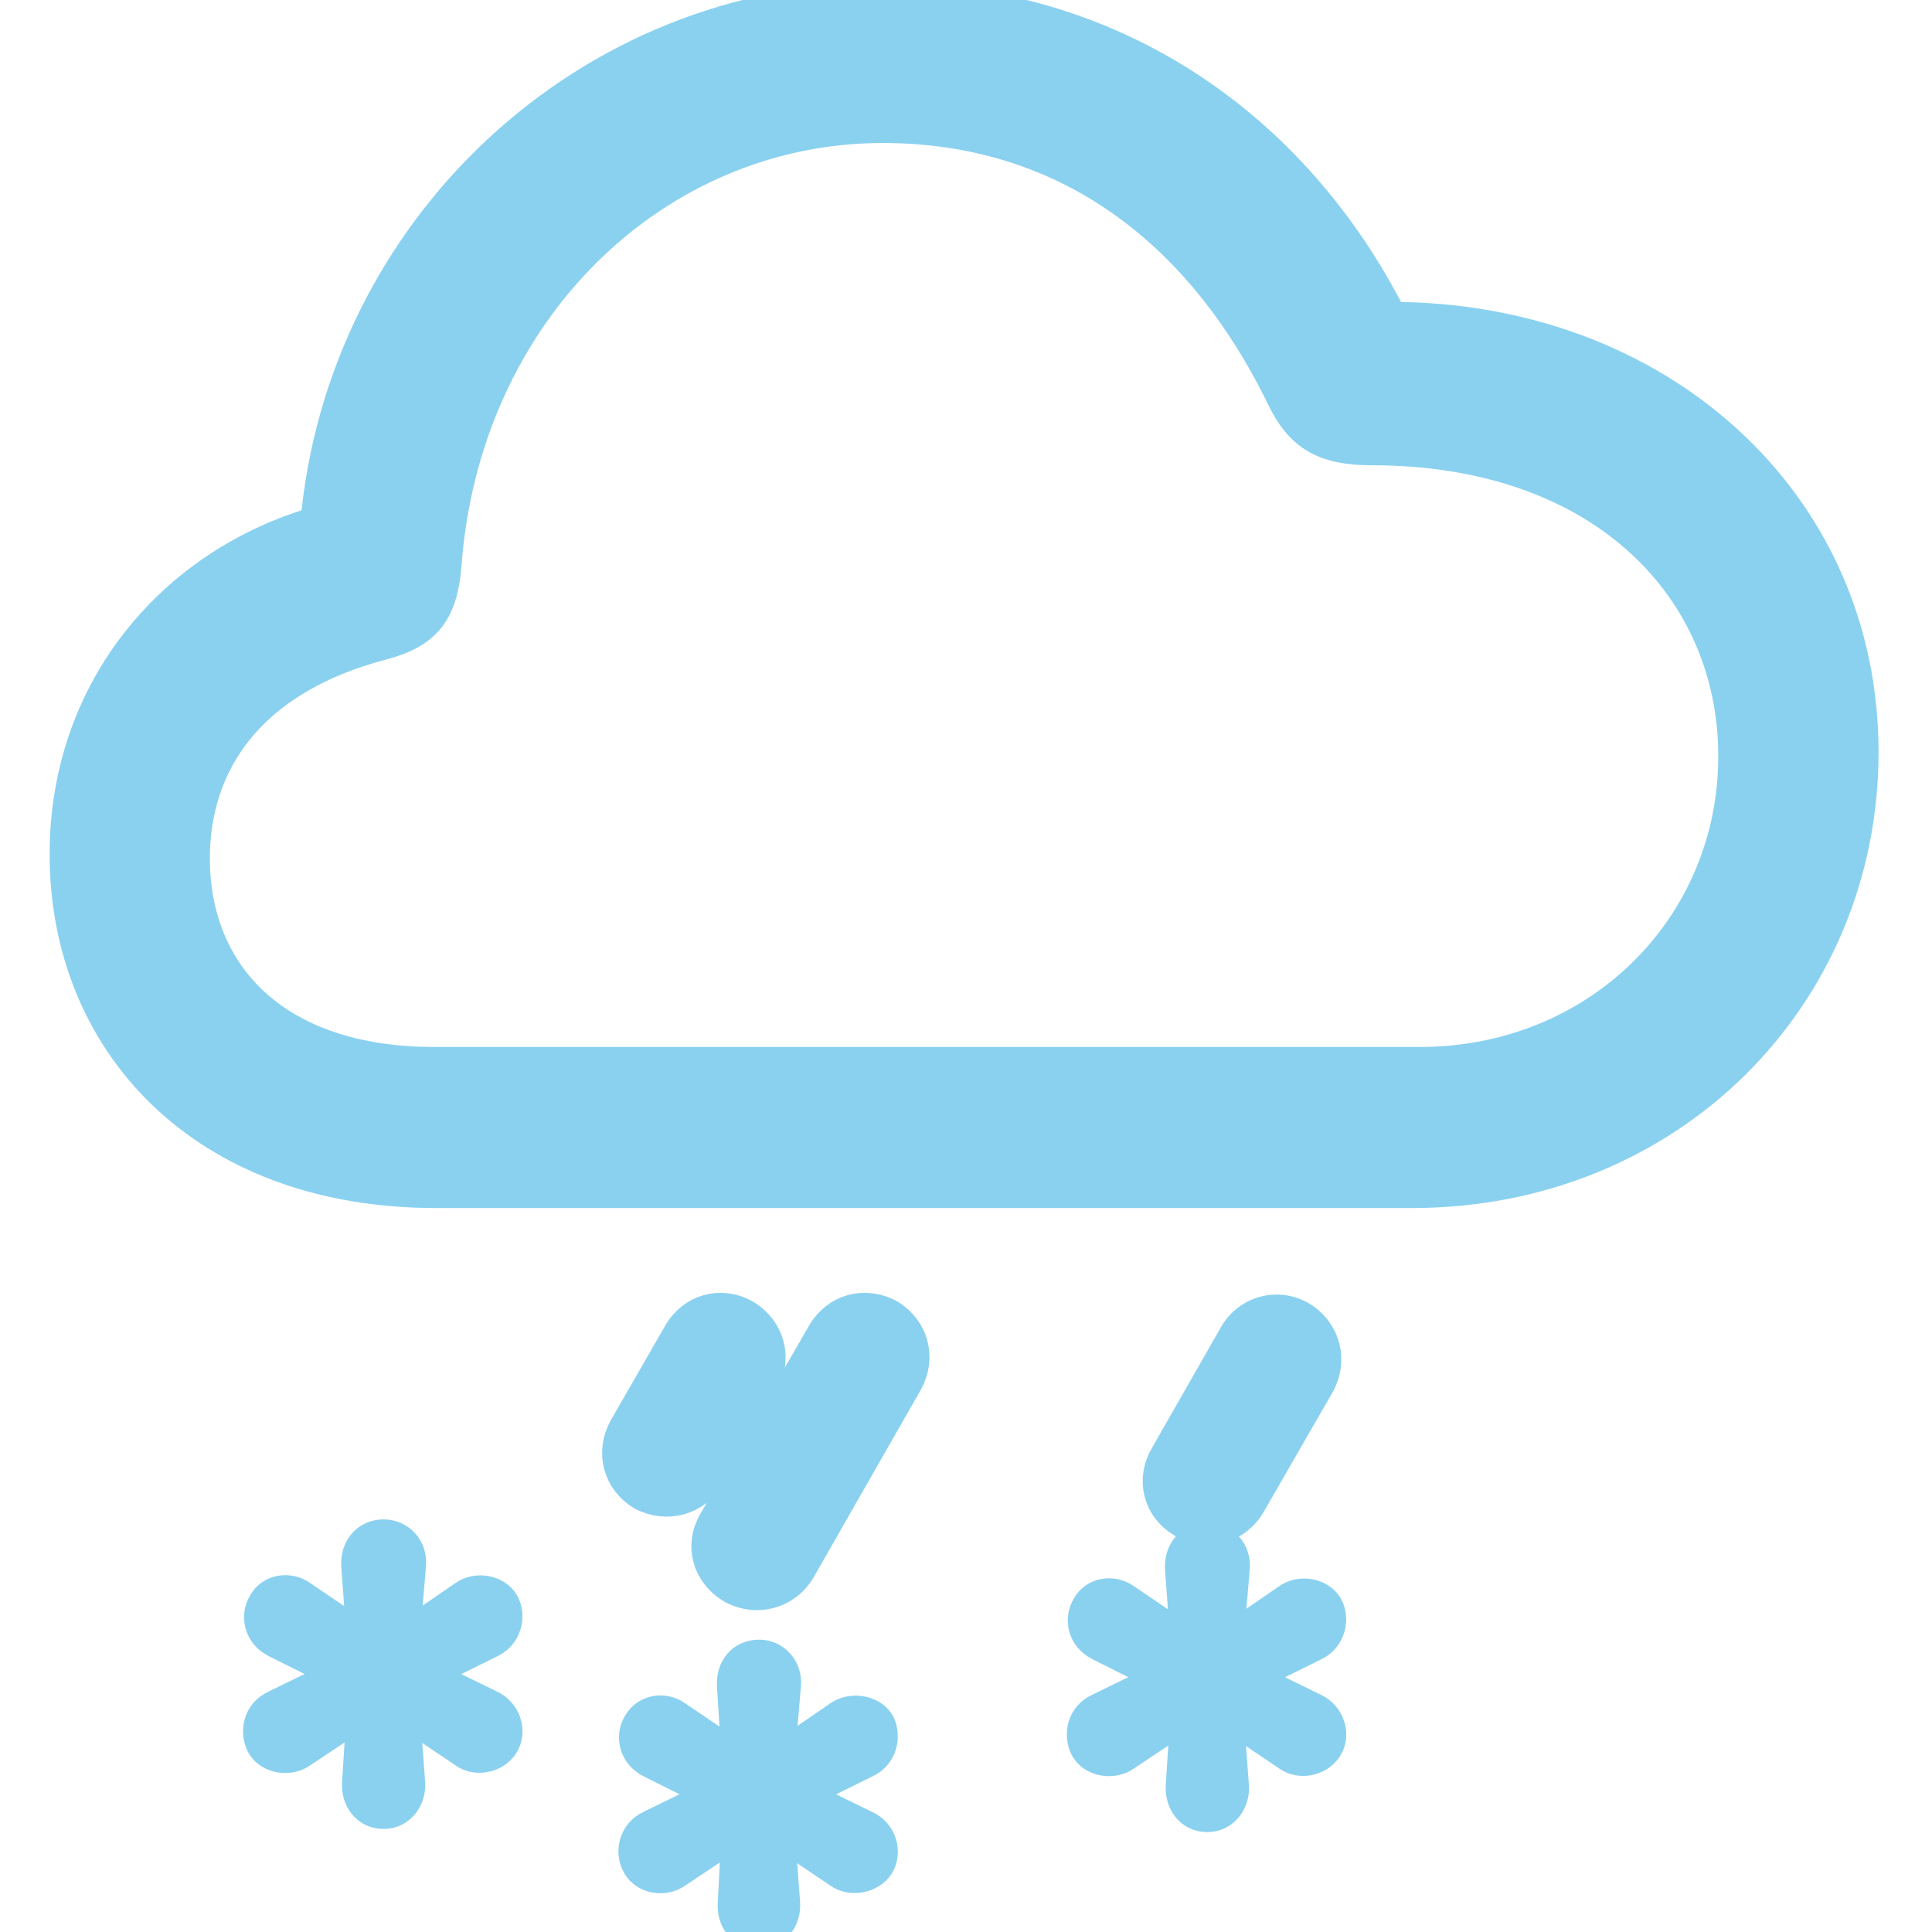 <svg fill="#8ad1f0" viewBox="0 0 56 56" xmlns="http://www.w3.org/2000/svg" stroke="#8ad1f0"><g id="SVGRepo_bgCarrier" stroke-width="0"></g><g id="SVGRepo_tracerCarrier" stroke-linecap="round" stroke-linejoin="round"></g><g id="SVGRepo_iconCarrier"><path d="M 12.646 34.516 L 40.919 34.516 C 48.392 34.516 53.951 28.843 53.951 21.803 C 53.951 14.558 48.028 9.25 40.304 9.25 C 37.456 3.622 32.17 0 25.586 0 C 17.02 0 9.957 6.698 9.206 15.173 C 5.082 16.358 1.938 19.958 1.938 24.765 C 1.938 30.142 5.856 34.516 12.646 34.516 Z M 12.6 30.848 C 7.93 30.848 5.583 28.251 5.583 24.879 C 5.583 22.122 7.178 19.662 11.051 18.636 C 12.304 18.317 12.76 17.725 12.873 16.426 C 13.398 8.999 18.979 3.645 25.586 3.645 C 30.712 3.645 34.745 6.447 37.206 11.505 C 37.73 12.599 38.413 12.986 39.757 12.986 C 46.501 12.986 50.305 17.064 50.305 21.917 C 50.305 26.884 46.341 30.848 41.147 30.848 Z M 23.148 45.474 L 26.247 40.052 C 26.634 39.369 26.429 38.571 25.768 38.161 C 25.062 37.774 24.265 38.002 23.878 38.685 L 20.733 44.13 C 20.346 44.791 20.551 45.588 21.258 45.998 C 21.941 46.363 22.761 46.135 23.148 45.474 Z M 20.529 42.763 L 22.078 40.052 C 22.465 39.391 22.26 38.571 21.576 38.161 C 20.893 37.774 20.096 38.002 19.708 38.685 L 18.136 41.419 C 17.772 42.08 17.954 42.877 18.637 43.287 C 19.321 43.652 20.141 43.424 20.529 42.763 Z M 36.203 43.561 L 38.185 40.12 C 38.572 39.437 38.367 38.617 37.684 38.207 C 37 37.819 36.18 38.07 35.816 38.731 L 33.811 42.239 C 33.446 42.877 33.606 43.675 34.312 44.085 C 34.995 44.472 35.816 44.244 36.203 43.561 Z M 11.119 52.514 C 11.552 52.514 11.848 52.127 11.825 51.694 L 11.666 49.53 L 13.489 50.76 C 13.808 50.988 14.309 50.897 14.537 50.555 C 14.764 50.213 14.628 49.689 14.195 49.484 L 12.236 48.527 L 14.218 47.548 C 14.628 47.343 14.742 46.841 14.559 46.5 C 14.354 46.135 13.808 46.067 13.489 46.294 L 11.666 47.548 L 11.848 45.361 C 11.894 44.905 11.552 44.54 11.119 44.54 C 10.664 44.54 10.367 44.905 10.39 45.361 L 10.55 47.548 L 8.704 46.294 C 8.385 46.067 7.884 46.112 7.679 46.5 C 7.474 46.841 7.565 47.32 7.998 47.548 L 9.957 48.527 L 7.998 49.484 C 7.542 49.689 7.451 50.19 7.633 50.555 C 7.838 50.919 8.385 50.988 8.704 50.76 L 10.55 49.53 L 10.413 51.694 C 10.39 52.127 10.664 52.514 11.119 52.514 Z M 34.995 52.605 C 35.428 52.605 35.725 52.218 35.702 51.785 L 35.542 49.621 L 37.365 50.851 C 37.684 51.079 38.185 50.988 38.413 50.646 C 38.641 50.304 38.504 49.78 38.071 49.575 L 36.112 48.618 L 38.094 47.639 C 38.504 47.434 38.618 46.932 38.436 46.591 C 38.231 46.226 37.684 46.158 37.365 46.386 L 35.542 47.639 L 35.725 45.452 C 35.77 44.996 35.428 44.631 34.995 44.631 C 34.54 44.631 34.244 44.996 34.267 45.452 L 34.426 47.639 L 32.581 46.386 C 32.262 46.158 31.76 46.203 31.555 46.591 C 31.35 46.932 31.441 47.411 31.874 47.639 L 33.834 48.618 L 31.874 49.575 C 31.419 49.78 31.328 50.282 31.51 50.646 C 31.715 51.011 32.262 51.079 32.581 50.851 L 34.426 49.621 L 34.289 51.785 C 34.267 52.218 34.54 52.605 34.995 52.605 Z M 22.009 56 C 22.419 56 22.716 55.613 22.693 55.18 L 22.533 53.016 L 24.356 54.246 C 24.675 54.474 25.199 54.382 25.427 54.041 C 25.632 53.699 25.518 53.175 25.062 52.97 L 23.103 52.013 L 25.085 51.033 C 25.518 50.828 25.609 50.327 25.45 49.985 C 25.244 49.621 24.675 49.553 24.356 49.78 L 22.533 51.033 L 22.716 48.846 C 22.761 48.391 22.419 48.026 22.009 48.026 C 21.531 48.026 21.258 48.391 21.28 48.846 L 21.417 51.033 L 19.572 49.78 C 19.253 49.553 18.774 49.598 18.546 49.985 C 18.341 50.327 18.433 50.806 18.865 51.033 L 20.825 52.013 L 18.865 52.97 C 18.433 53.175 18.319 53.676 18.524 54.041 C 18.729 54.405 19.253 54.474 19.572 54.246 L 21.417 53.016 L 21.303 55.18 C 21.28 55.613 21.531 56 22.009 56 Z"></path></g></svg>